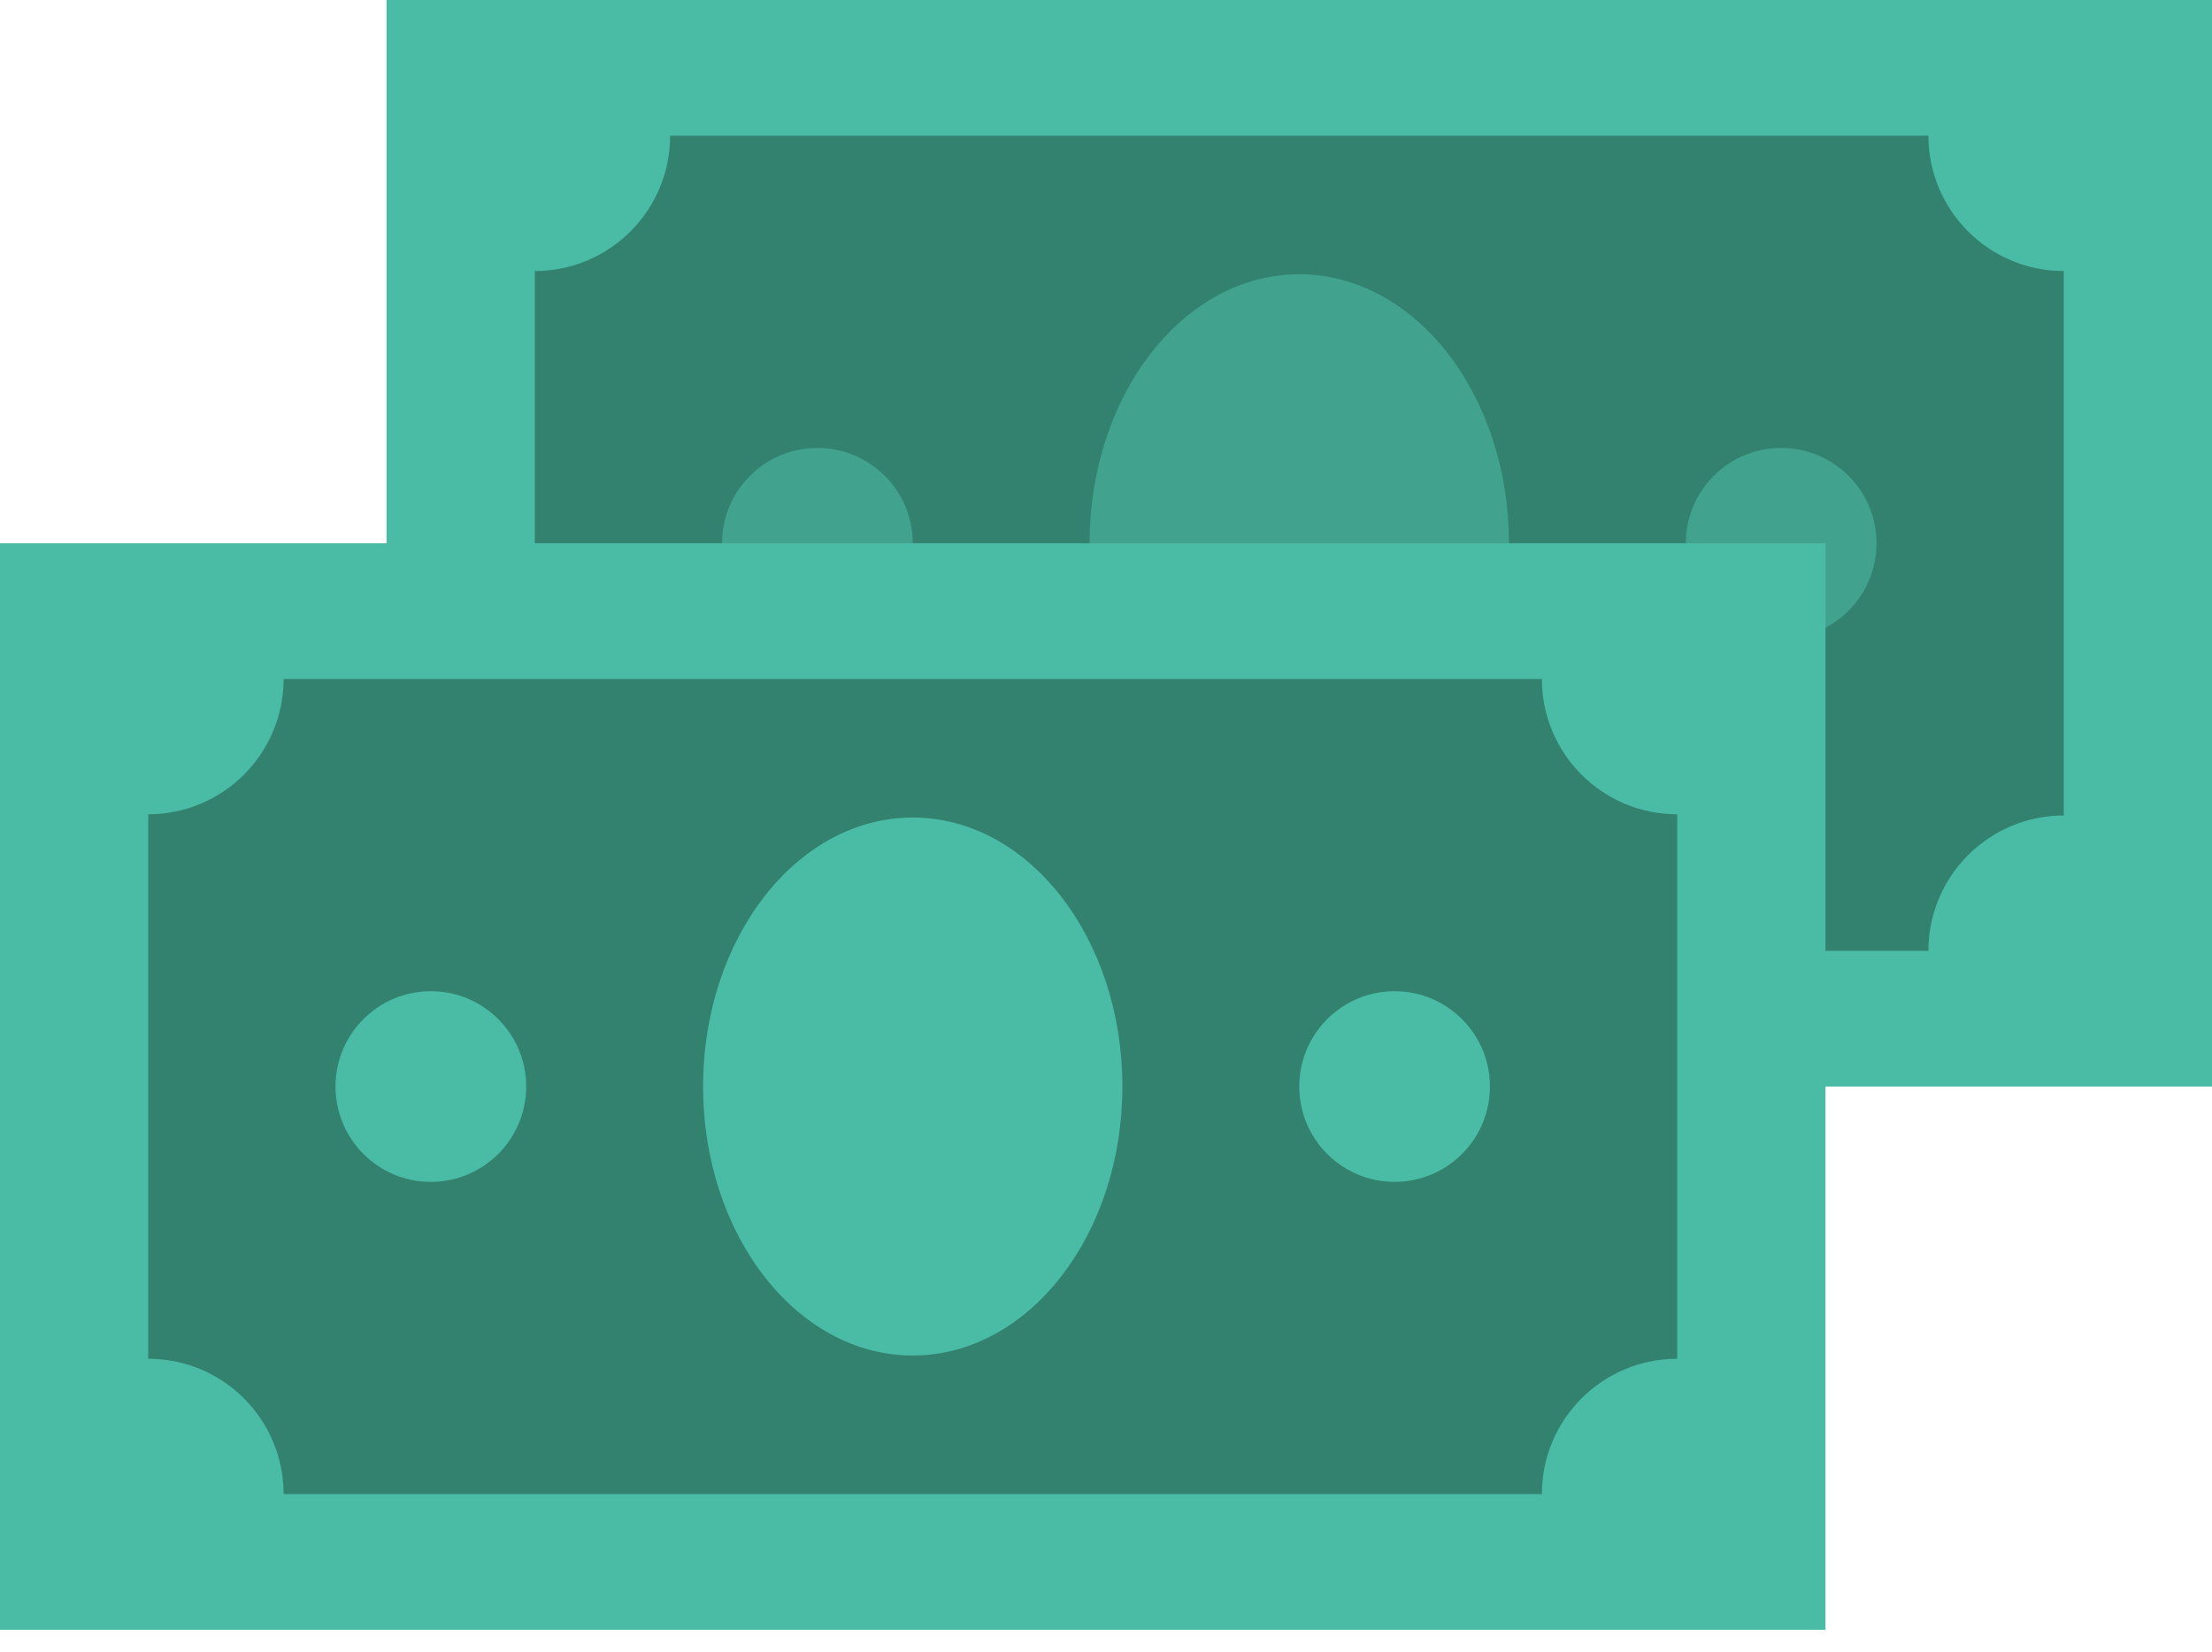<?xml version="1.0" encoding="UTF-8"?>
<svg width="75px" height="56px" viewBox="0 0 75 56" version="1.1" xmlns="http://www.w3.org/2000/svg" xmlns:xlink="http://www.w3.org/1999/xlink">
    <title>product-cost</title>
    <g id="Page-1" stroke="none" stroke-width="1" fill="none" fill-rule="evenodd">
        <g id="4a.-business-plan" transform="translate(-1071, -949)" fill-rule="nonzero">
            <g id="Group-6" transform="translate(983, 850)">
                <g id="product-cost" transform="translate(88, 99)">
                    <polygon id="Path" fill="#4ABBA4" points="13.106 0 75 0 75 36.838 13.106 36.838"></polygon>
                    <path d="M65.385,4.6 L22.722,4.6 C22.722,7.135 20.667,9.189 18.133,9.189 L18.133,27.649 C20.667,27.649 22.722,29.704 22.722,32.238 L65.385,32.238 C65.385,29.704 67.439,27.649 69.974,27.649 L69.974,9.189 C67.439,9.189 65.385,7.135 65.385,4.6 Z" id="Path" fill="#338270"></path>
                    <g id="Group" transform="translate(24.482, 9.299)" fill="#41A38E">
                        <ellipse id="Oval" cx="19.571" cy="9.12" rx="7.108" ry="9.12"></ellipse>
                        <path d="M35.909,5.888 C34.124,5.888 32.677,7.335 32.677,9.12 C32.677,10.905 34.124,12.353 35.909,12.353 C37.694,12.353 39.142,10.905 39.142,9.12 C39.142,7.335 37.694,5.888 35.909,5.888 L35.909,5.888 Z" id="Path"></path>
                        <path d="M3.232,5.888 C1.447,5.888 -6.16336071e-15,7.335 -6.16336071e-15,9.12 C-6.16336071e-15,10.905 1.447,12.353 3.232,12.353 C5.018,12.353 6.465,10.905 6.465,9.12 C6.465,7.335 5.018,5.888 3.232,5.888 L3.232,5.888 Z" id="Path"></path>
                    </g>
                    <polygon id="Path" fill="#4ABBA4" points="1.54084018e-15 18.419 61.894 18.419 61.894 55.257 0 55.257"></polygon>
                    <path d="M52.278,23.019 L9.616,23.019 C9.616,25.553 7.561,27.608 5.026,27.608 L5.026,46.068 C7.561,46.068 9.616,48.122 9.616,50.657 L52.278,50.657 C52.278,48.122 54.333,46.068 56.868,46.068 L56.868,27.608 C54.333,27.608 52.278,25.553 52.278,23.019 L52.278,23.019 Z" id="Path" fill="#338270"></path>
                    <g id="Group" transform="translate(11.376, 27.718)" fill="#4ABBA4">
                        <ellipse id="Oval" cx="19.571" cy="9.12" rx="7.108" ry="9.12"></ellipse>
                        <path d="M35.909,5.888 C34.124,5.888 32.677,7.335 32.677,9.12 C32.677,10.906 34.124,12.353 35.909,12.353 C37.694,12.353 39.142,10.906 39.142,9.12 C39.142,7.335 37.694,5.888 35.909,5.888 Z" id="Path"></path>
                        <path d="M3.232,5.888 C1.447,5.888 -3.08168036e-15,7.335 -3.08168036e-15,9.12 C-3.08168036e-15,10.906 1.447,12.353 3.232,12.353 C5.018,12.353 6.465,10.906 6.465,9.12 C6.465,7.335 5.018,5.888 3.232,5.888 Z" id="Path"></path>
                    </g>
                </g>
            </g>
        </g>
    </g>
</svg>